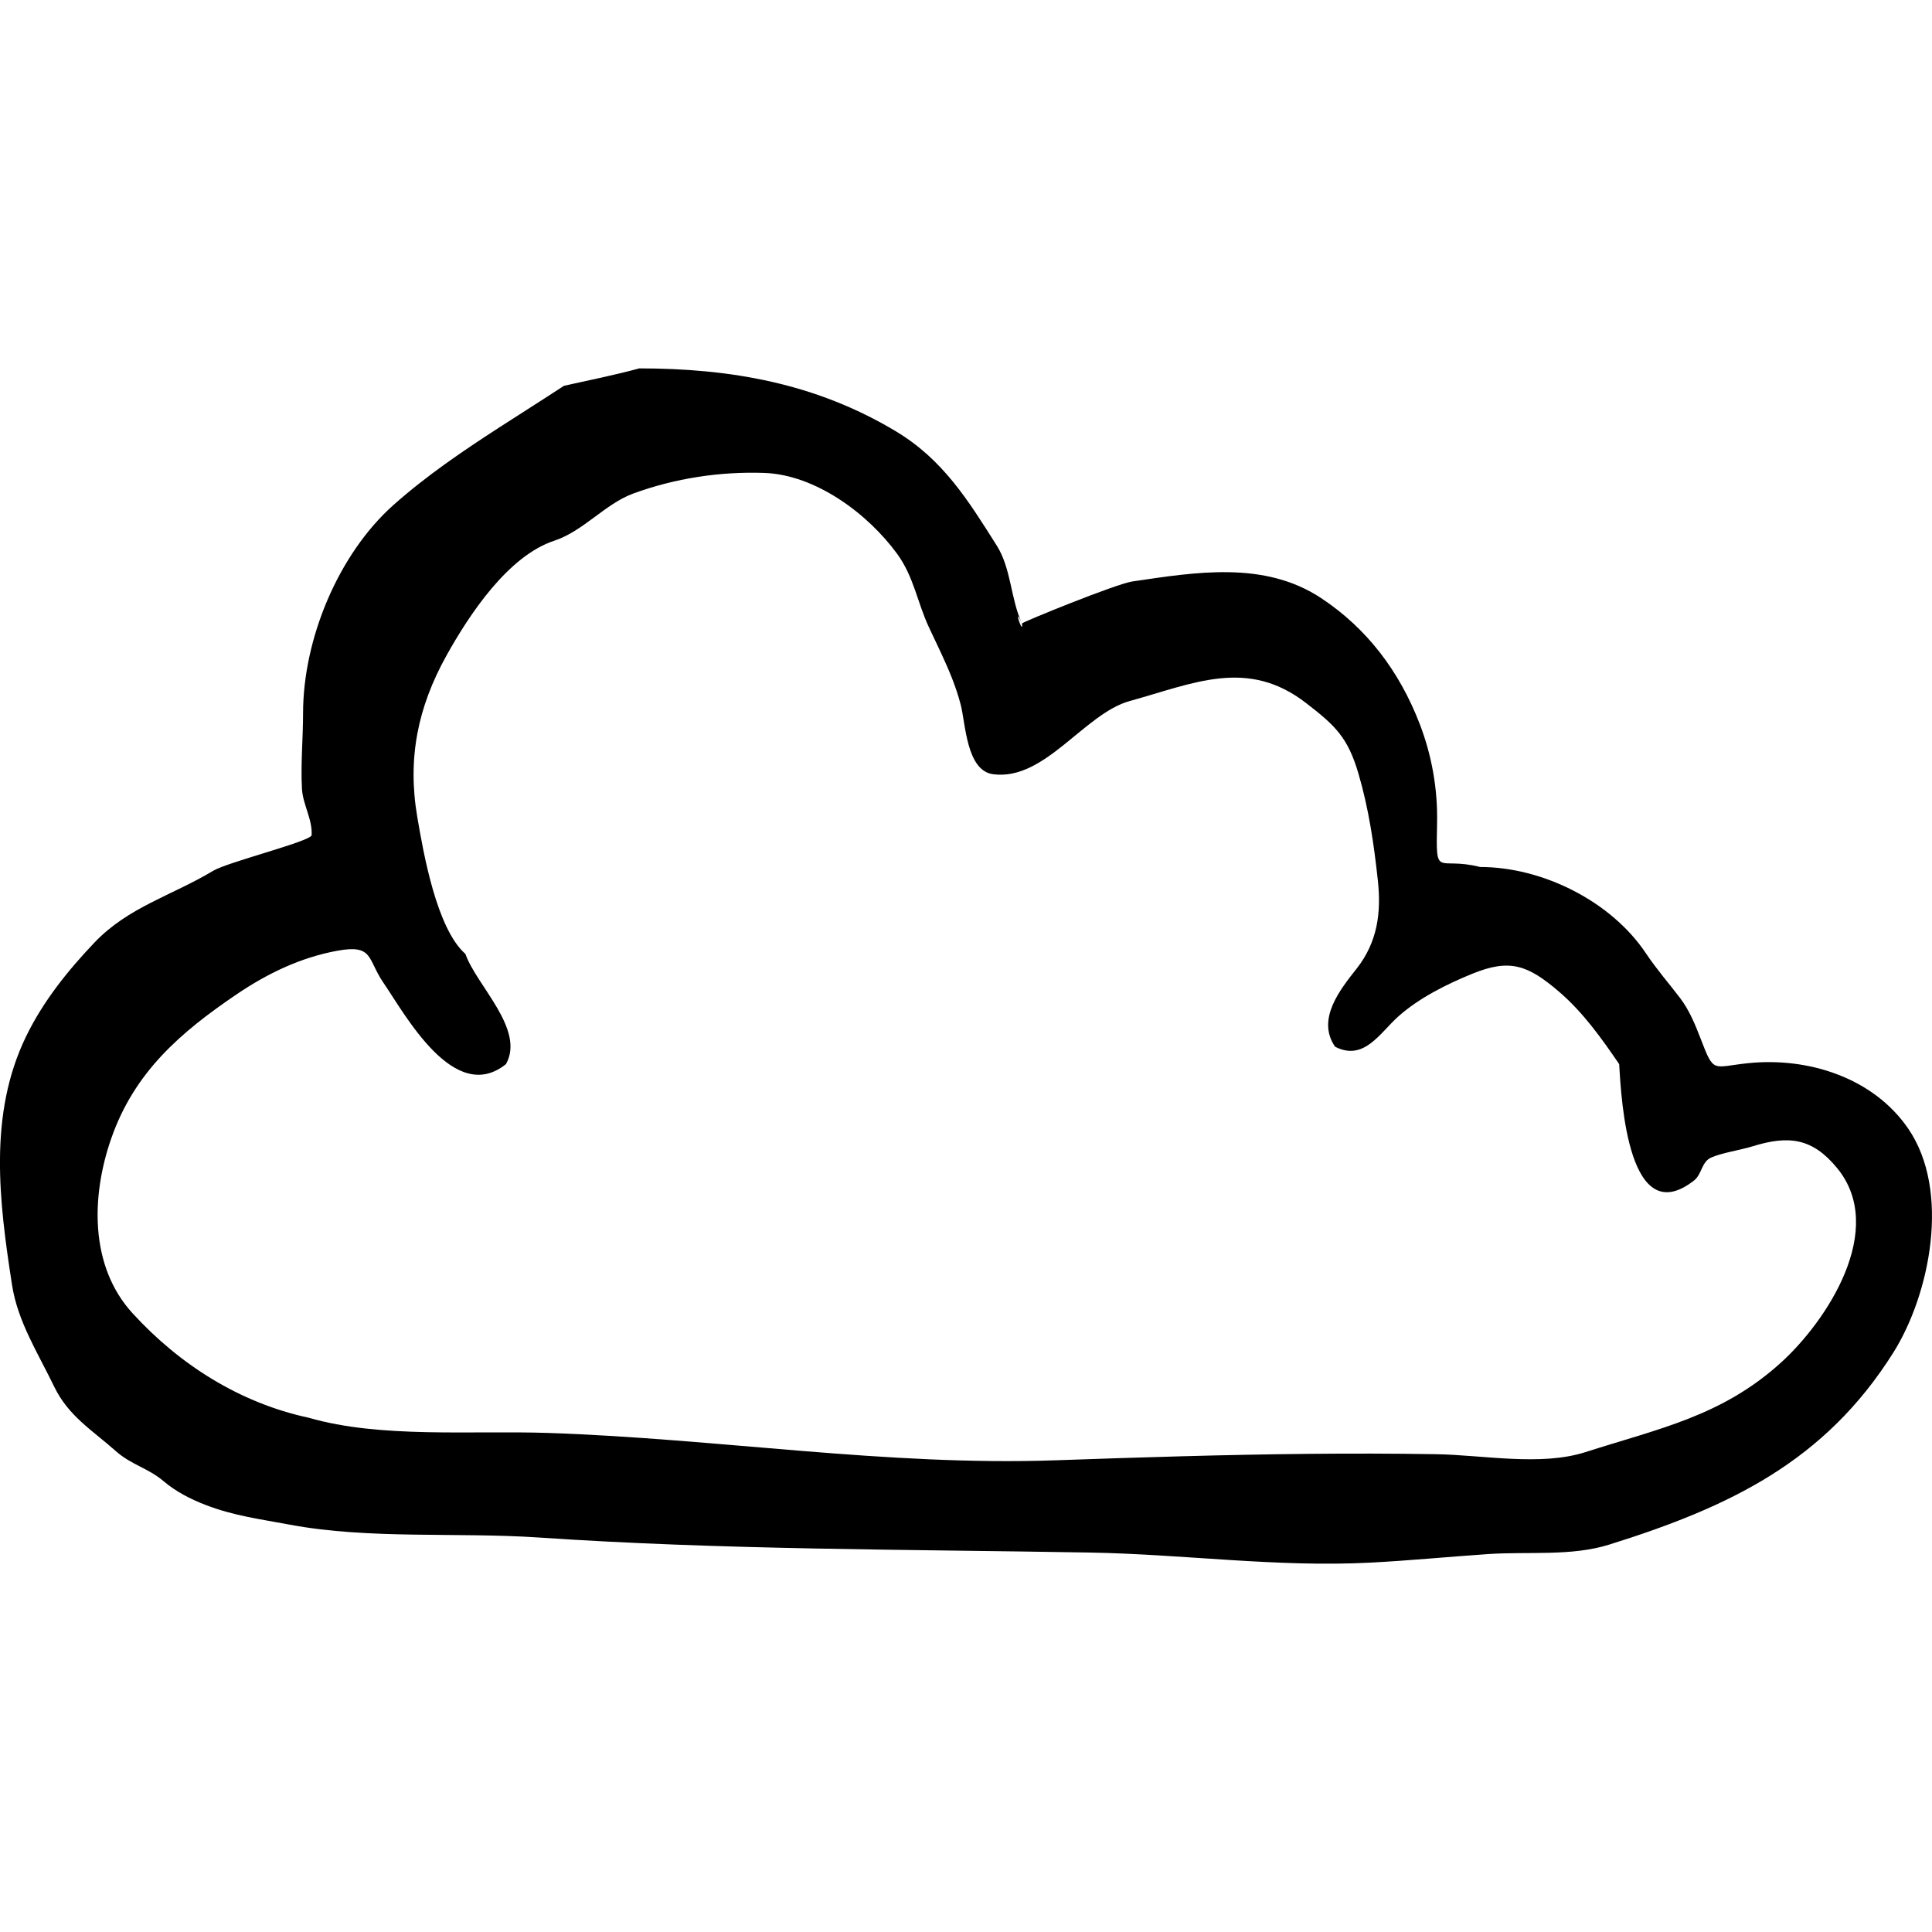<?xml version="1.0" encoding="iso-8859-1"?>
<!-- Generator: Adobe Illustrator 19.0.0, SVG Export Plug-In . SVG Version: 6.00 Build 0)  -->
<svg version="1.1" id="Capa_1" xmlns="http://www.w3.org/2000/svg" xmlns:xlink="http://www.w3.org/1999/xlink" x="0px" y="0px"
	 viewBox="0 0 111.662 111.662" style="enable-background:new 0 0 111.662 111.662;" xml:space="preserve">
<g id="_x30_303-cloud-icon-weather">
	<g>
		<path style="fill-rule:evenodd;clip-rule:evenodd;" d="M110.278,65.216c-2.027-2.942-5.779-4.12-9.219-3.771
			c-2.113,0.215-1.979,0.637-2.771-1.419c-0.312-0.814-0.661-1.658-1.195-2.357c-0.631-0.826-1.343-1.643-1.961-2.566
			c-2.02-3.026-5.992-4.995-9.592-4.995c-2.492-0.634-2.556,0.766-2.483-2.523c0.044-1.959-0.299-3.911-1.001-5.739
			c-1.179-3.063-3.061-5.53-5.694-7.274c-3.289-2.178-7.26-1.503-10.927-0.964c-0.92,0.135-6.377,2.356-6.369,2.427
			c0.094,0.792-0.569-1.217,0,0c-0.656-1.403-0.619-3.177-1.454-4.497c-1.668-2.641-3.111-4.977-5.843-6.616
			c-4.615-2.767-9.532-3.631-14.819-3.631c-1.438,0.391-2.902,0.682-4.355,1.006c-1.226,0.805-2.47,1.586-3.701,2.382
			c-2.131,1.379-4.244,2.81-6.146,4.501c-3.204,2.85-5.232,7.763-5.232,12.049c0,1.435-0.142,2.937-0.064,4.362
			c0.051,0.906,0.614,1.772,0.559,2.678c-0.022,0.348-4.844,1.552-5.688,2.058c-2.388,1.435-4.901,2.09-6.863,4.148
			c-1.549,1.628-2.967,3.396-3.953,5.428c-2.187,4.503-1.562,9.519-0.813,14.353c0.33,2.137,1.508,3.957,2.434,5.879
			c0.826,1.708,2.175,2.5,3.576,3.741c0.88,0.782,1.866,0.979,2.737,1.72c0.716,0.61,1.565,1.045,2.438,1.382
			c1.646,0.635,3.16,0.819,4.879,1.143c4.565,0.856,9.707,0.426,14.376,0.741c10.642,0.72,21.198,0.682,31.853,0.869
			c5.418,0.094,10.801,0.865,16.221,0.582c2.268-0.118,4.529-0.339,6.795-0.494c2.303-0.156,4.81,0.139,6.996-0.545
			c6.978-2.182,12.469-4.806,16.429-11.101C111.534,74.822,112.769,68.833,110.278,65.216z M102.9,78.783
			c-3.409,3.072-7.002,3.777-11.27,5.144c-2.588,0.828-5.905,0.164-8.632,0.12c-2.45-0.04-4.899-0.044-7.349-0.02
			c-4.881,0.046-9.759,0.202-14.637,0.372c-9.748,0.343-19.567-1.258-29.359-1.581c-4.406-0.146-9.669,0.32-13.803-0.876
			c-4.009-0.861-7.49-3.089-10.189-6.04C5.16,73.166,5.274,69.1,6.434,65.785c1.339-3.823,3.984-6.104,7.212-8.297
			c1.779-1.21,3.712-2.146,5.841-2.537c2.108-0.388,1.734,0.477,2.674,1.849c1.265,1.846,4.096,7.101,7.084,4.7
			c1.12-2.011-1.706-4.536-2.346-6.366c-1.661-1.459-2.423-5.808-2.781-7.911c-0.579-3.384,0.024-6.347,1.69-9.341
			c1.314-2.362,3.553-5.746,6.221-6.628c1.691-0.559,2.95-2.136,4.573-2.73c2.406-0.883,5.022-1.279,7.568-1.191
			c2.964,0.103,5.996,2.36,7.688,4.686c0.96,1.319,1.163,2.812,1.831,4.237c0.456,0.978,0.938,1.938,1.331,2.937
			c0.197,0.503,0.371,1.017,0.508,1.547c0.281,1.093,0.329,3.8,1.866,4.006c2.991,0.402,5.271-3.506,7.905-4.231
			c3.69-1.017,6.795-2.505,10.186,0.117c1.676,1.296,2.406,1.966,3.027,4.076c0.593,2.014,0.9,4.104,1.123,6.188
			c0.199,1.84-0.014,3.542-1.225,5.084c-0.92,1.172-2.354,2.917-1.247,4.517c1.672,0.853,2.578-0.787,3.647-1.744
			c1.195-1.069,2.812-1.878,4.302-2.482c2.148-0.871,3.186-0.507,5.006,1.056c1.382,1.187,2.445,2.683,3.465,4.176
			c0.121,2.18,0.556,9.713,4.356,6.701c0.421-0.359,0.411-1.058,0.959-1.302c0.611-0.273,1.698-0.434,2.385-0.647
			c2.107-0.655,3.469-0.478,4.893,1.253C109.08,71.039,105.587,76.361,102.9,78.783z"/>
	</g>
</g>
<g>
</g>
<g>
</g>
<g>
</g>
<g>
</g>
<g>
</g>
<g>
</g>
<g>
</g>
<g>
</g>
<g>
</g>
<g>
</g>
<g>
</g>
<g>
</g>
<g>
</g>
<g>
</g>
<g>
</g>
</svg>
